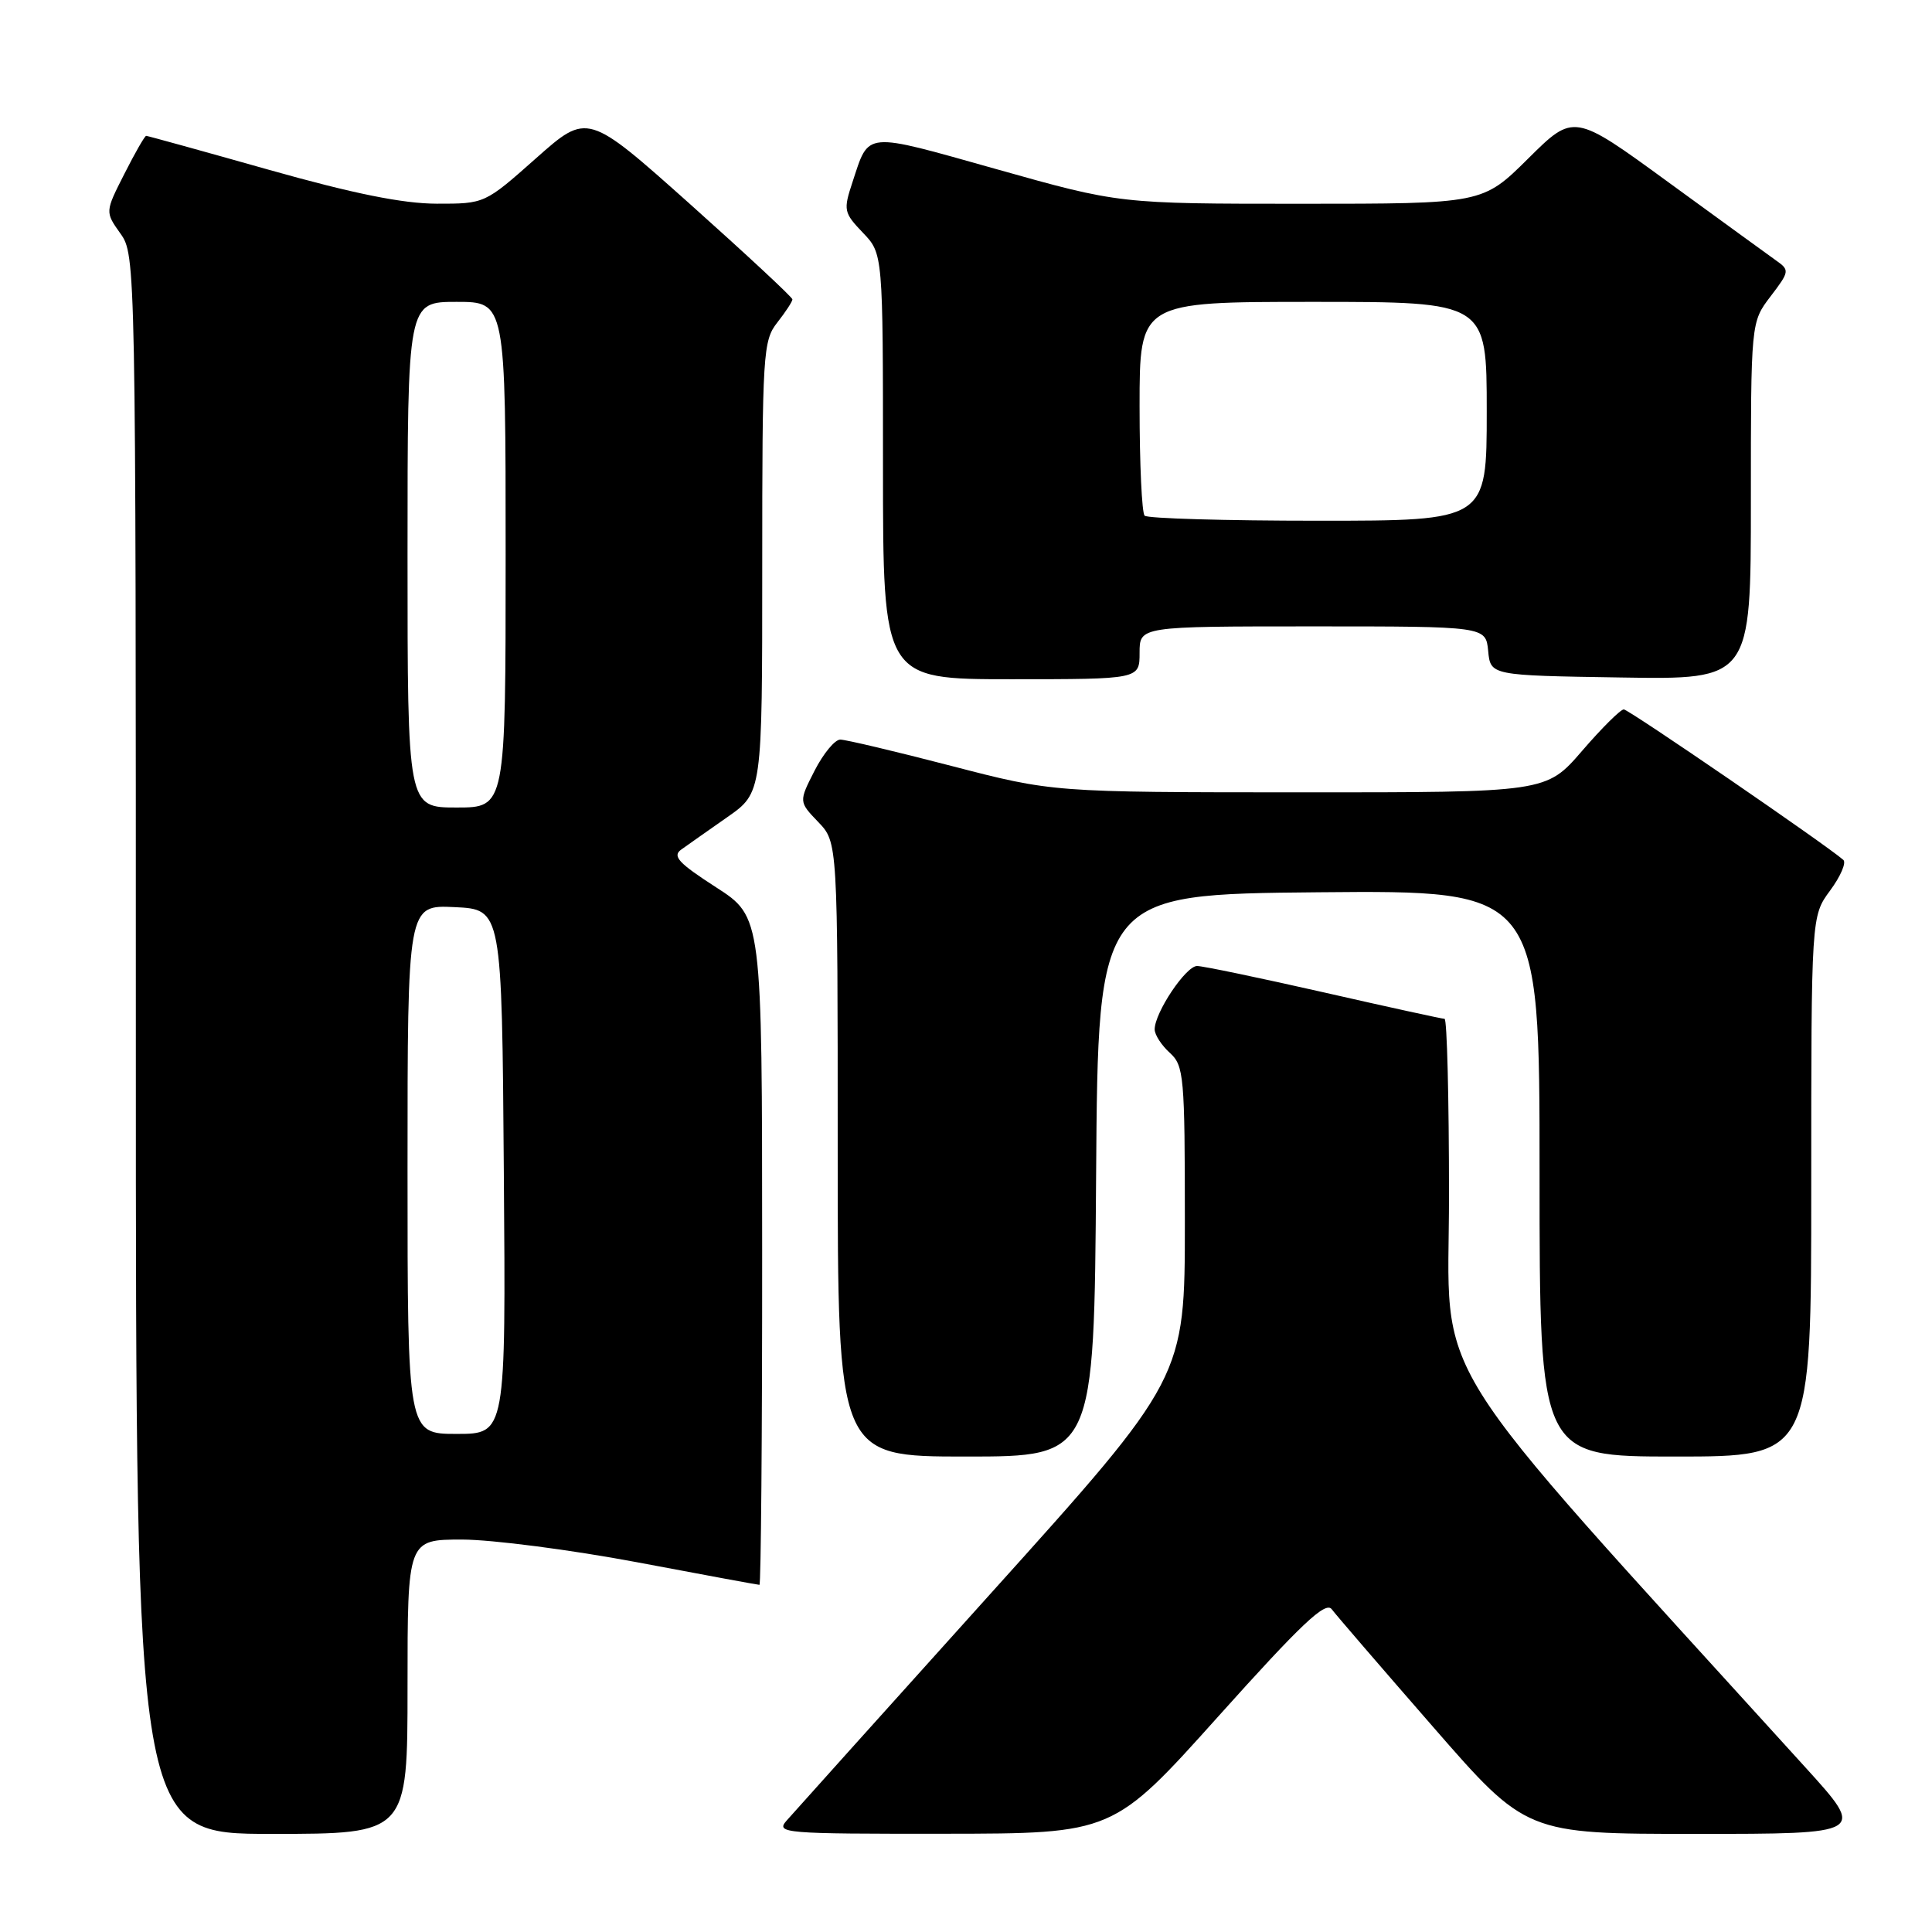 <?xml version="1.0" encoding="UTF-8" standalone="no"?>
<!DOCTYPE svg PUBLIC "-//W3C//DTD SVG 1.1//EN" "http://www.w3.org/Graphics/SVG/1.1/DTD/svg11.dtd" >
<svg xmlns="http://www.w3.org/2000/svg" xmlns:xlink="http://www.w3.org/1999/xlink" version="1.1" viewBox="0 0 256 256">
 <g >
 <path fill="currentColor"
d=" M 54.00 223.50 C 54.00 204.00 54.00 204.00 61.25 204.00 C 65.24 204.01 75.64 205.36 84.38 207.00 C 93.11 208.65 100.42 210.00 100.63 210.00 C 100.83 210.00 101.00 190.09 100.99 165.75 C 100.98 121.50 100.98 121.50 94.88 117.57 C 89.90 114.36 89.05 113.44 90.27 112.57 C 91.09 111.98 93.84 110.05 96.38 108.27 C 101.00 105.04 101.00 105.04 101.00 75.16 C 101.00 46.78 101.10 45.14 103.00 42.73 C 104.10 41.33 105.00 39.95 105.00 39.67 C 105.00 39.39 98.89 33.71 91.43 27.04 C 77.85 14.92 77.85 14.92 71.04 20.96 C 64.23 27.00 64.23 27.00 57.87 26.99 C 53.37 26.98 46.83 25.66 35.60 22.49 C 26.86 20.02 19.55 18.00 19.37 18.00 C 19.18 18.00 17.88 20.27 16.48 23.04 C 13.92 28.08 13.92 28.08 15.96 30.95 C 17.98 33.78 18.00 34.76 18.00 138.40 C 18.00 243.00 18.00 243.00 36.00 243.00 C 54.00 243.00 54.00 243.00 54.00 223.50 Z  M 161.46 227.40 C 172.42 215.18 175.64 212.14 176.46 213.23 C 177.03 213.99 183.07 221.00 189.87 228.80 C 202.24 243.00 202.24 243.00 224.73 243.00 C 247.22 243.00 247.22 243.00 239.28 234.25 C 187.77 177.49 192.00 184.27 192.00 158.47 C 192.00 145.56 191.74 135.00 191.41 135.00 C 191.09 135.00 183.90 133.43 175.43 131.50 C 166.96 129.58 159.40 128.00 158.62 128.00 C 157.13 128.00 153.00 134.18 153.00 136.40 C 153.00 137.11 153.90 138.50 155.00 139.50 C 156.88 141.20 157.00 142.58 157.00 161.95 C 157.00 182.58 157.00 182.58 131.37 211.04 C 117.28 226.69 105.06 240.29 104.22 241.25 C 102.77 242.91 103.84 243.00 125.10 242.98 C 147.50 242.96 147.50 242.96 161.46 227.40 Z  M 145.24 155.75 C 145.50 118.50 145.50 118.50 174.75 118.23 C 204.00 117.97 204.00 117.97 204.00 155.48 C 204.00 193.00 204.00 193.00 222.00 193.00 C 240.00 193.00 240.00 193.00 240.00 157.19 C 240.00 121.39 240.00 121.39 242.50 118.00 C 243.88 116.13 244.67 114.31 244.25 113.94 C 241.96 111.93 215.81 94.00 215.16 94.00 C 214.73 94.00 212.24 96.47 209.63 99.50 C 204.88 105.00 204.88 105.00 172.19 104.99 C 139.50 104.98 139.50 104.98 126.07 101.49 C 118.68 99.57 112.05 98.00 111.34 98.00 C 110.62 98.00 109.10 99.85 107.94 102.11 C 105.84 106.23 105.84 106.23 108.42 108.92 C 111.00 111.61 111.00 111.61 111.00 152.30 C 111.00 193.00 111.00 193.00 127.99 193.00 C 144.98 193.00 144.98 193.00 145.24 155.75 Z  M 151.00 86.50 C 151.00 83.00 151.00 83.00 173.94 83.00 C 196.87 83.00 196.87 83.00 197.19 86.25 C 197.50 89.50 197.50 89.50 214.75 89.77 C 232.00 90.05 232.00 90.05 232.00 66.37 C 232.00 42.69 232.00 42.69 234.61 39.27 C 237.12 35.98 237.15 35.79 235.36 34.53 C 234.34 33.80 227.88 29.11 221.02 24.11 C 208.54 15.01 208.54 15.01 202.49 21.01 C 196.45 27.00 196.45 27.00 172.38 27.00 C 148.32 27.00 148.32 27.00 132.02 22.41 C 114.31 17.43 115.20 17.35 112.96 24.13 C 111.73 27.85 111.80 28.18 114.33 30.83 C 117.00 33.61 117.00 33.61 117.00 61.80 C 117.00 90.00 117.00 90.00 134.00 90.00 C 151.00 90.00 151.00 90.00 151.00 86.50 Z  M 54.00 154.95 C 54.00 119.90 54.00 119.90 60.25 120.20 C 66.50 120.50 66.50 120.50 66.76 155.25 C 67.03 190.00 67.03 190.00 60.51 190.00 C 54.00 190.00 54.00 190.00 54.00 154.95 Z  M 54.00 73.50 C 54.00 40.00 54.00 40.00 60.50 40.00 C 67.00 40.00 67.00 40.00 67.00 73.50 C 67.00 107.00 67.00 107.00 60.50 107.00 C 54.00 107.00 54.00 107.00 54.00 73.50 Z  M 151.67 68.33 C 151.30 67.97 151.00 61.44 151.00 53.83 C 151.00 40.00 151.00 40.00 174.00 40.00 C 197.00 40.00 197.00 40.00 197.00 54.50 C 197.00 69.00 197.00 69.00 174.67 69.00 C 162.38 69.00 152.03 68.70 151.67 68.33 Z "/>
</g>
</svg>